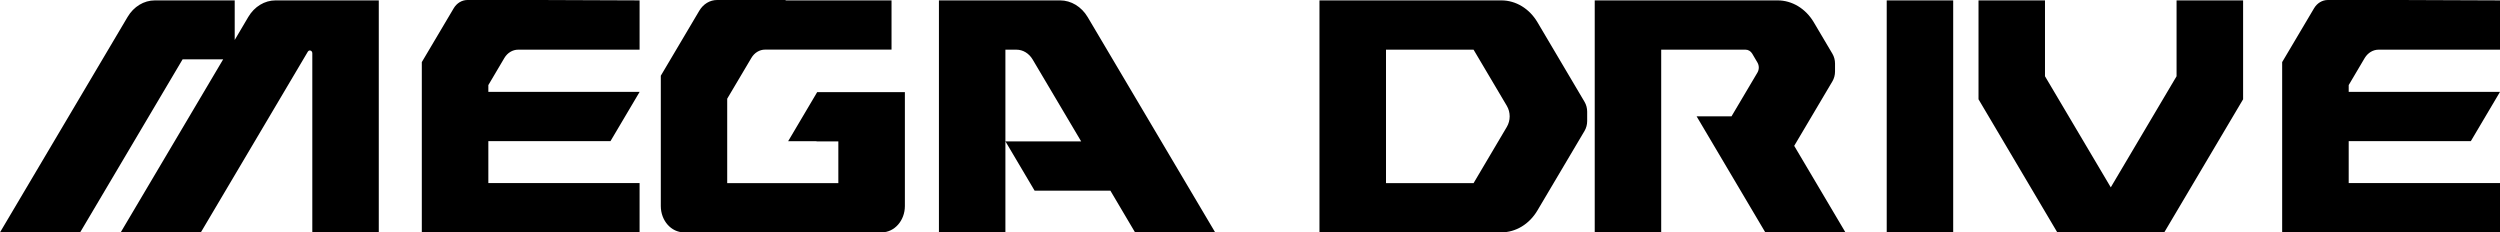 <svg enable-background="new 0 0 3840 356.9" version="1.1" viewBox="0 0 3840 356.9" xml:space="preserve" xmlns="http://www.w3.org/2000/svg">
<path d="m718 0c-8.5 0-16.4 4.799-21.1 12.699l-49 82.701v261.5h334.5v-75.701h-232.301v-64.398h187.6l44.801-75.701h-232.4v-10.4l24.701-41.799c4.7-7.8 12.6-12.6 21.1-12.6h186.5v-75.701l-154.801-0.6h-109.6zm383.4 0c-11 0-21.201 6.2-27.301 16.5l-59.1 99.801v200.199c0 22.3 15.9 40.4 35.6 40.4h40.4 26.1 170.6 66.602c19.6 0 35.6-18.1 35.6-40.4v-35.301-139.699h-0.6-10.9-90.801-32.4l-44.6 75.4h43.6v0.299h33.5v64.102h-170.699v-129.701l37.1-62.6c4.7-8 12.6-12.801 21.1-12.801h194.201v-75.6h-162.9l0.4-0.6h-105.5zm2474.1 0c-8.5 0-16.4 4.799-21.1 12.699l-49 82.701v261.5h334.6v-75.701h-232.4v-64.398h187.6l44.801-75.701h-232.4v-10.4l24.701-41.799c4.8-7.8 12.699-12.6 21.199-12.6h186.5v-75.701l-154.9-0.6h-109.6zm-3337.6 0.6c-16.8 0-32.5 9.5-41.9 25.4l-196 330.9h123.1l157.4-265.801h62.301l-157.4 265.801h123.1l164.301-277.5c2.1-3.5 6.898-1.8 6.898 2.4v275.199h102.102v-356.4h-158.5c-16.8 0-32.5 9.5-41.9 25.4l-20.9 35.4v-60.801h-122.6zm1204.299 0v356.301h102.102v-139.701-140.898h17c9.9 0 19.199 5.6 24.799 15l74.6 125.898h-116.299l44.799 75.701h0.201 116.199l37.9 64.1h123v-0.1l-195.801-330.6c-9.5-16-25.398-25.701-42.398-25.701h-186.102zm584.5 0v356.301h257.301 22c22.2 0 43-12.6 55.4-33.5l72.5-122.4c2.6-4.4 4-9.7 4-15v-14.5c0-5.3-1.4-10.6-4-15l-72.4-122.4c-12.4-20.9-33.1-33.5-55.4-33.5h-87.6-191.801zm422.801 0v356.301h102.1v-280.6h129.6c4.1 0 7.901 2.3 10.201 6.1l8 13.6c2.8 4.7 2.8 10.8 0 15.5l-39.801 67.199h-53.6l105.5 178.201h123.1l-78.699-132.9 58.699-99.1c2.6-4.4 4-9.7 4-15v-12.301c0-5.3-1.4-10.6-4-15l-28.699-48.5c-12.4-20.9-33.2-33.5-55.4-33.5h-87.5-193.5zm448.5 0v356.301h102.1v-356.301h-102.1zm141 0v151.9l121 204.4h123.1 41.201l121.1-204.4v-151.9h-102.201v116.514l-101.051 170.637-101.049-170.635v-116.516h-102.1zm-910.1 75.701h134.5l51.1 86.299c5.8 9.8 5.8 22.501 0 32.301l-51.1 86.4h-134.5v-205z"/>
</svg>
